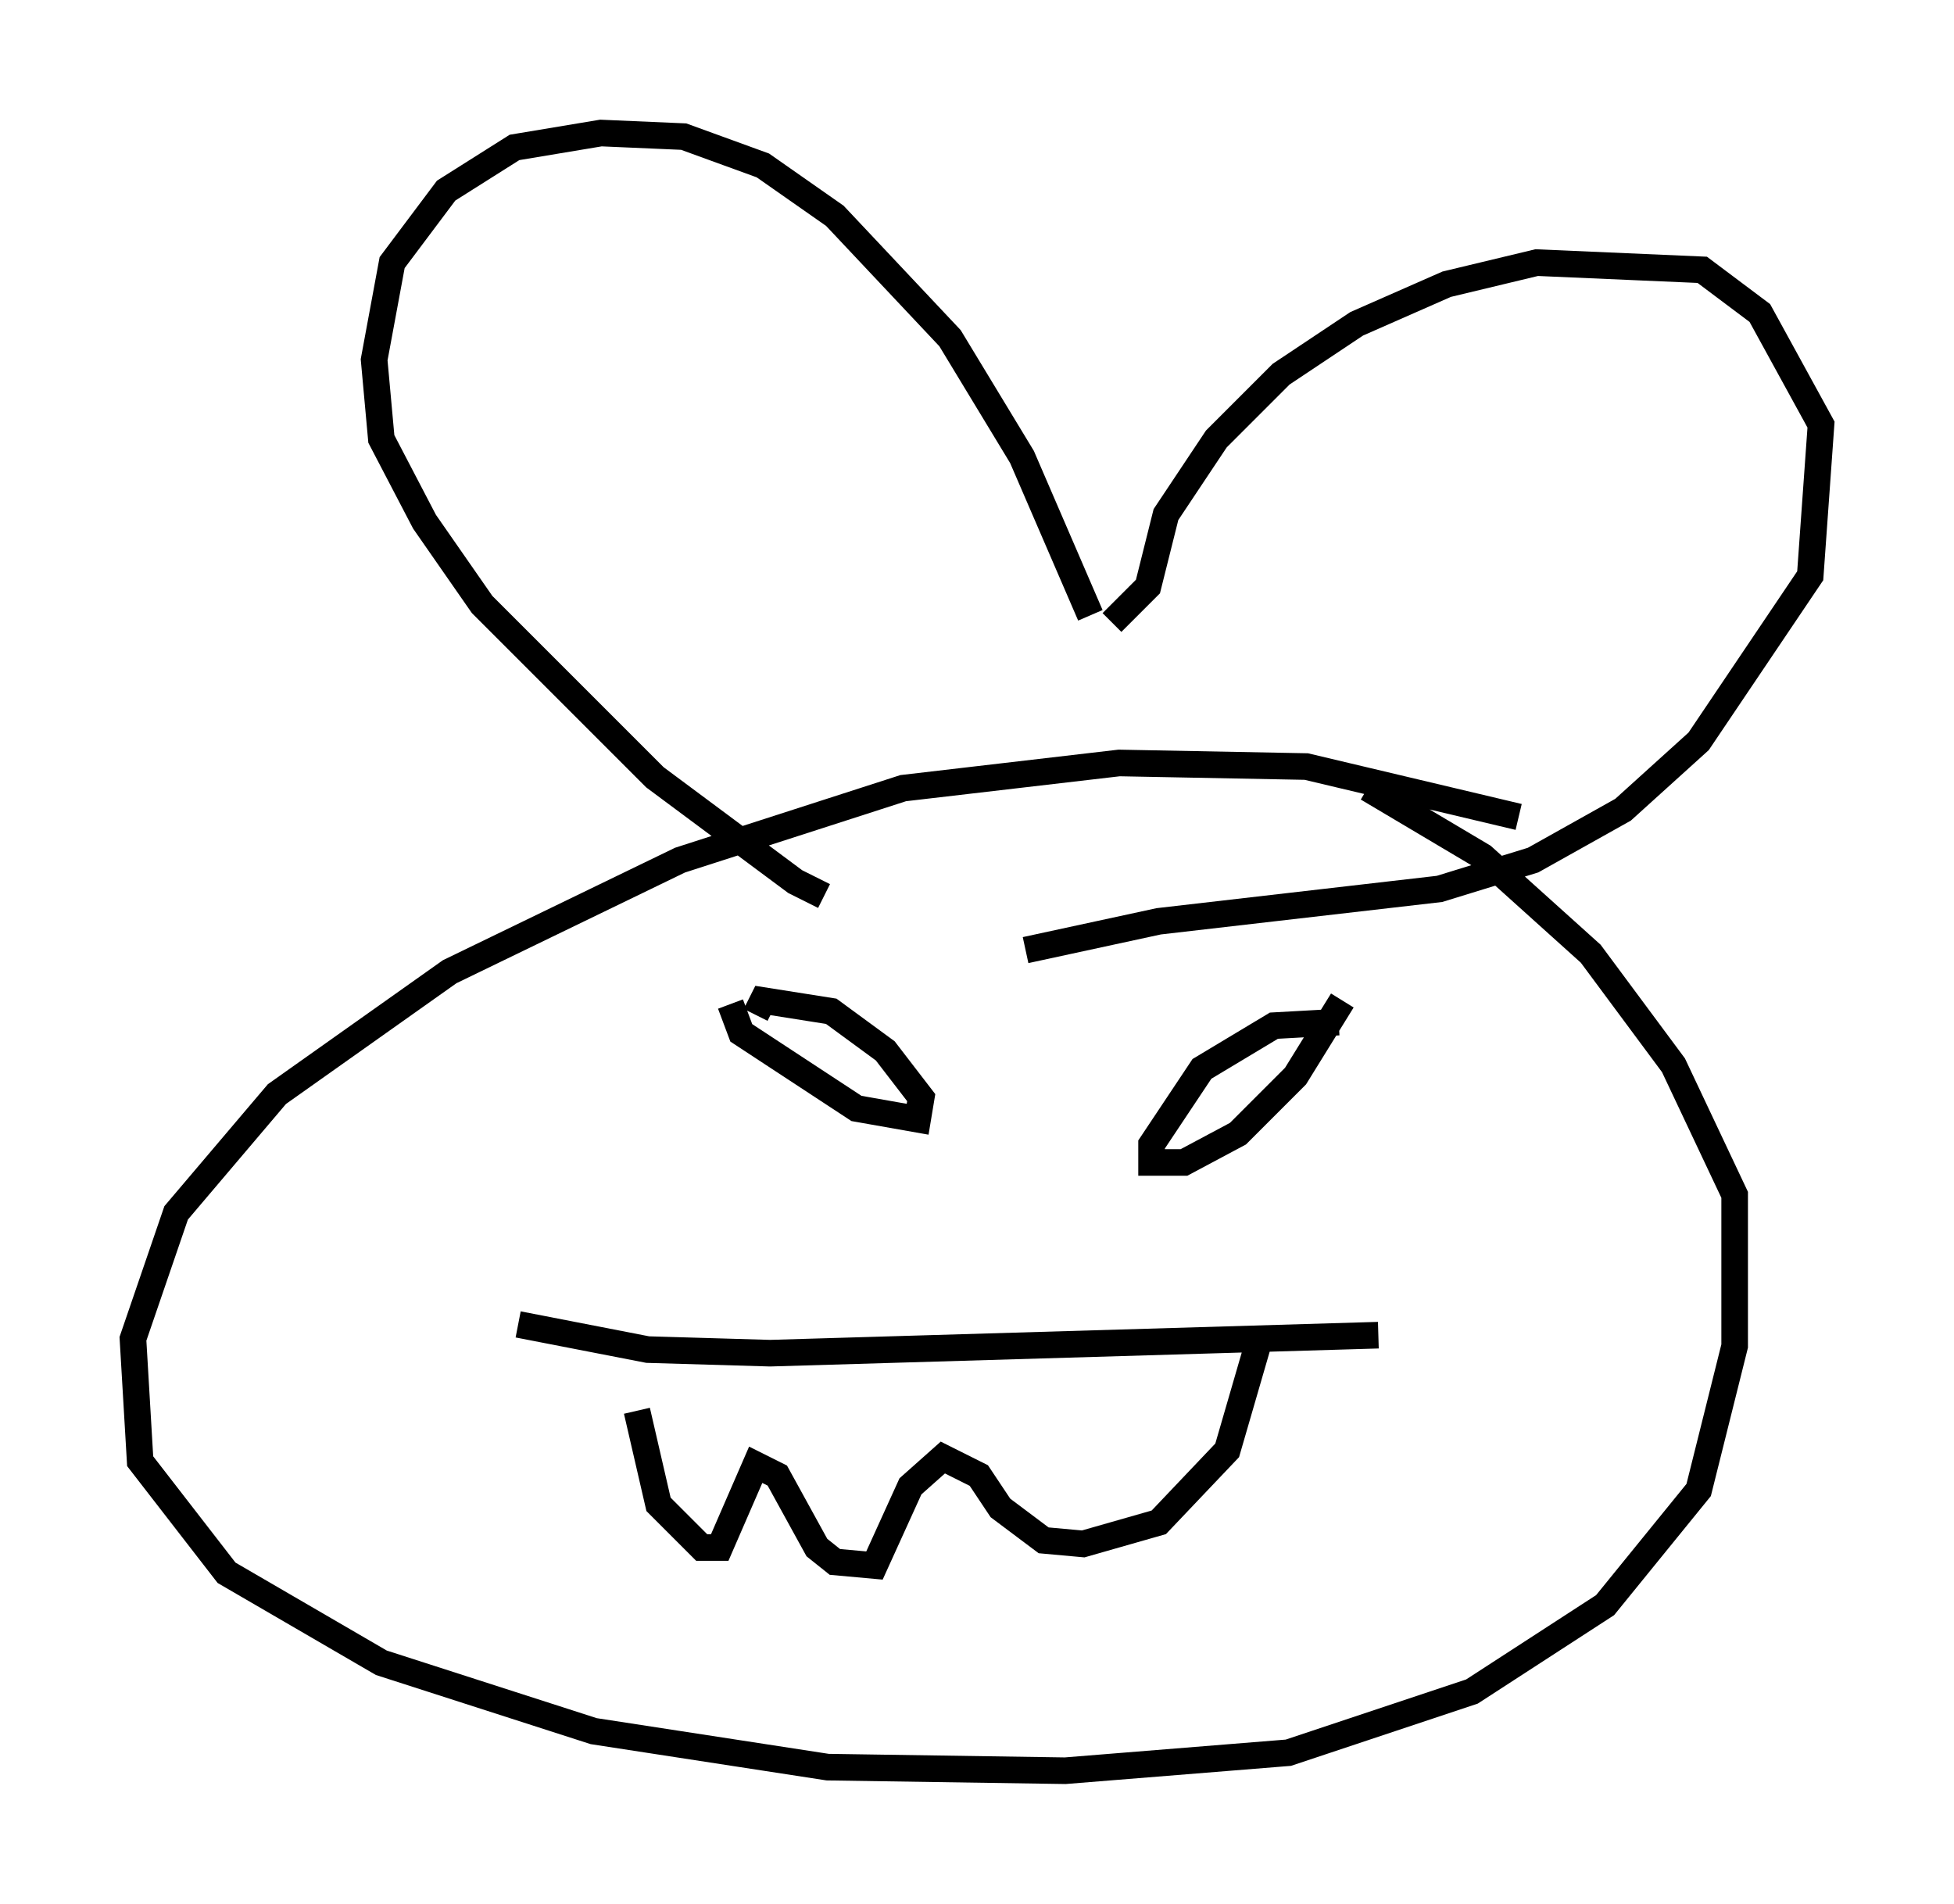 <?xml version="1.0" encoding="utf-8" ?>
<svg baseProfile="full" height="71.569" version="1.1" width="73.463" xmlns="http://www.w3.org/2000/svg" xmlns:ev="http://www.w3.org/2001/xml-events" xmlns:xlink="http://www.w3.org/1999/xlink"><defs /><rect fill="white" height="71.569" width="73.463" x="0" y="0" /><path d="M32.74, 33.822 m-1.759, -0.135 l-1.083, -0.541 -5.277, -3.924 l-6.495, -6.495 -2.165, -3.112 l-1.624, -3.112 -0.271, -2.977 l0.677, -3.654 2.03, -2.706 l2.571, -1.624 3.248, -0.541 l3.112, 0.135 2.977, 1.083 l2.706, 1.894 4.33, 4.601 l2.706, 4.465 2.571, 5.954 m0.812, 0.271 l1.353, -1.353 0.677, -2.706 l1.894, -2.842 2.436, -2.436 l2.842, -1.894 3.383, -1.488 l3.383, -0.812 6.225, 0.271 l2.165, 1.624 2.3, 4.195 l-0.406, 5.683 -4.195, 6.225 l-2.842, 2.571 -3.383, 1.894 l-3.518, 1.083 -10.555, 1.218 l-5.007, 1.083 m18.538, -5.007 l-7.984, -1.894 -7.036, -0.135 l-8.119, 0.947 -8.39, 2.706 l-8.66, 4.195 -6.495, 4.601 l-3.789, 4.465 -1.624, 4.736 l0.271, 4.601 3.248, 4.195 l5.819, 3.383 7.984, 2.571 l8.796, 1.353 8.931, 0.135 l8.39, -0.677 6.901, -2.3 l5.007, -3.248 3.518, -4.33 l1.353, -5.413 0.0, -5.683 l-2.3, -4.871 -3.112, -4.195 l-4.059, -3.654 -4.33, -2.571 m-31.935, 20.162 l4.871, 0.947 4.601, 0.135 l22.868, -0.677 m-27.875, 2.842 l0.812, 3.518 1.624, 1.624 l0.677, 0.0 1.353, -3.112 l0.812, 0.406 1.488, 2.706 l0.677, 0.541 1.488, 0.135 l1.353, -2.977 1.218, -1.083 l1.353, 0.677 0.812, 1.218 l1.624, 1.218 1.488, 0.135 l2.842, -0.812 2.571, -2.706 l1.218, -4.195 m-19.892, -12.584 l0.406, 1.083 4.33, 2.842 l2.3, 0.406 0.135, -0.812 l-1.353, -1.759 -2.03, -1.488 l-2.571, -0.406 -0.271, 0.541 m21.921, 0.271 l-2.436, 0.135 -2.706, 1.624 l-1.894, 2.842 0.0, 0.677 l1.218, 0.0 2.03, -1.083 l2.165, -2.165 1.759, -2.842 " fill="none" stroke="black" stroke-width="1" /></svg>